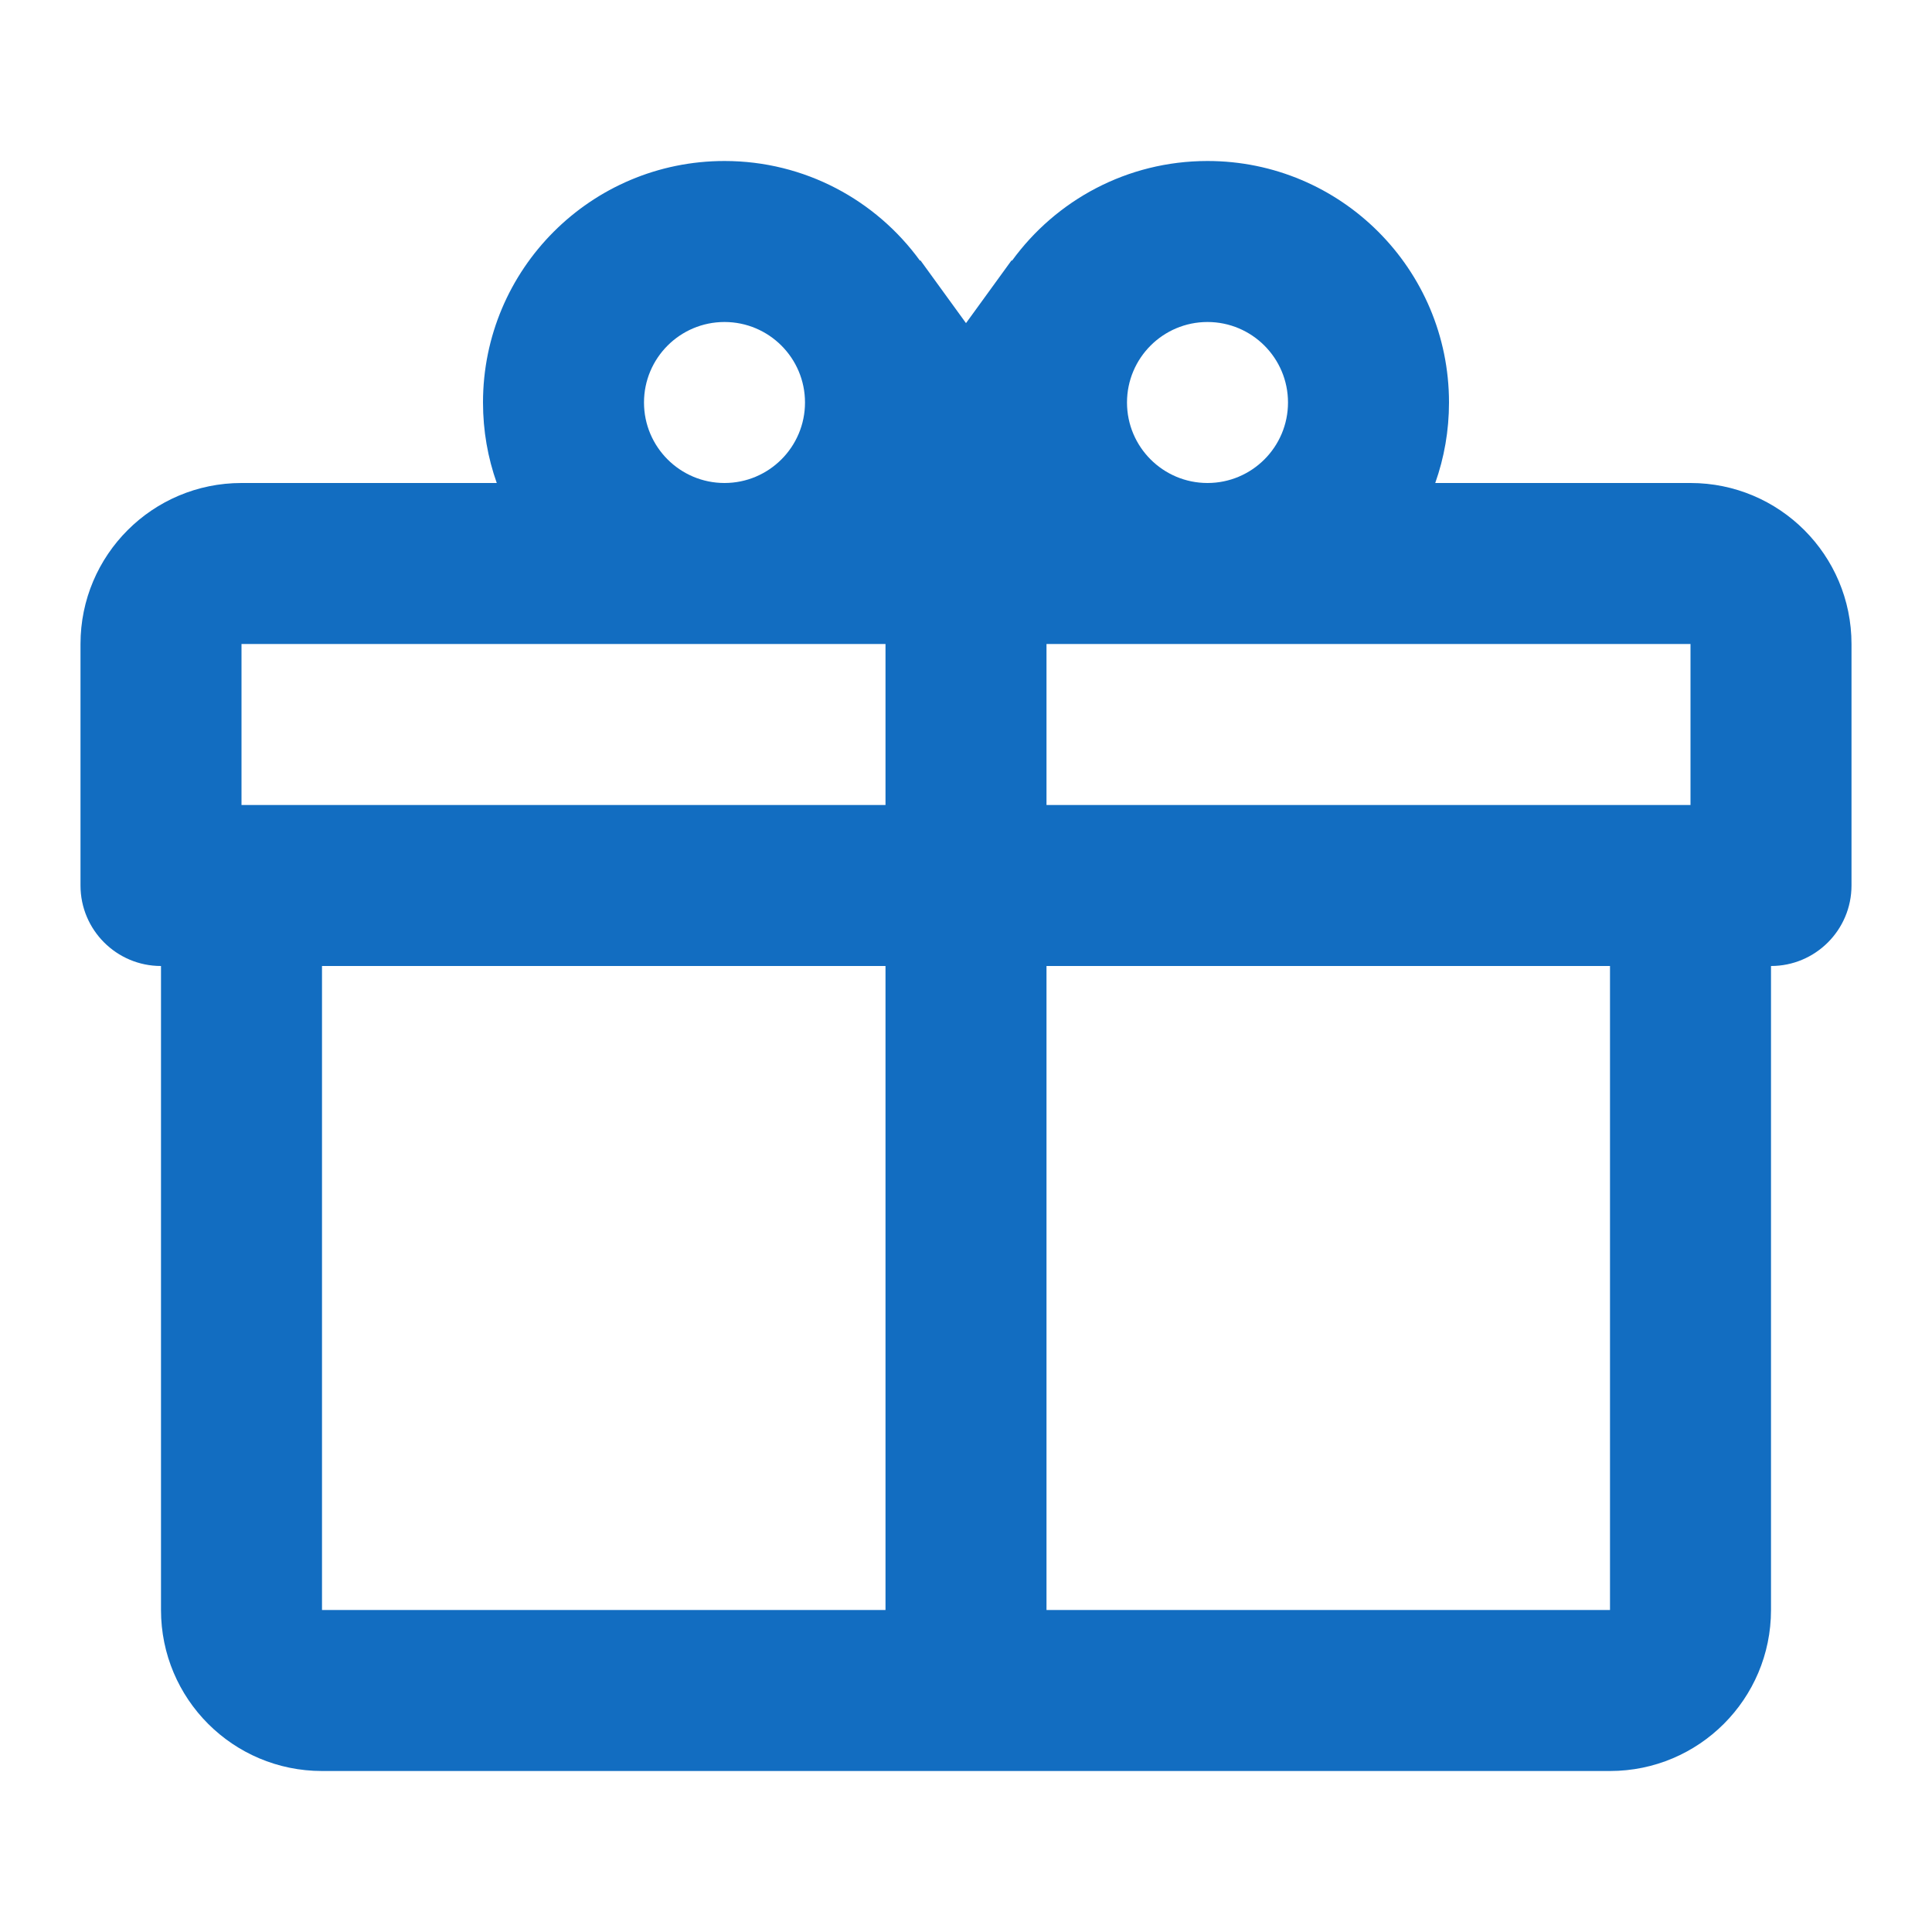 <?xml version="1.0" encoding="utf-8"?>
<!DOCTYPE svg PUBLIC "-//W3C//DTD SVG 1.1//EN" "http://www.w3.org/Graphics/SVG/1.1/DTD/svg11.dtd">
<svg xmlns="http://www.w3.org/2000/svg" xmlns:xlink="http://www.w3.org/1999/xlink" version="1.1" baseProfile="full" width="24" height="24" viewBox="0 0 24.00 24.00" enable-background="new 0 0 24.00 24.00" xml:space="preserve">
	<path fill="#126DC1" fill-opacity="1" stroke-width="0.2" stroke-linejoin="round" d="M 22,12L 22,20C 22,21.105 21.105,22 20,22L 4,22C 2.895,22 2,21.105 2,20L 2,12C 1.448,12 1,11.552 1,11L 1,8C 1,6.895 1.895,6 3,6L 6.171,6C 6.06,5.687 6,5.351 6,5C 6,3.343 7.343,2 9,2C 9.999,2 10.883,2.488 11.428,3.238L 11.434,3.234L 12,4.014L 12.566,3.234L 12.572,3.238C 13.117,2.488 14.001,2 15,2C 16.657,2 18,3.343 18,5C 18,5.351 17.94,5.687 17.829,6L 21,6C 22.105,6 23,6.895 23,8L 23,11C 23,11.552 22.552,12 22,12 Z M 4,20L 11,20L 11,12L 4,12L 4,20 Z M 20,20L 20,12L 13,12L 13,20L 20,20 Z M 9,4C 8.448,4 8,4.448 8,5C 8,5.552 8.448,6 9,6C 9.552,6 10,5.552 10,5C 10,4.448 9.552,4 9,4 Z M 15,4C 14.448,4 14,4.448 14,5C 14,5.552 14.448,6 15,6C 15.552,6 16,5.552 16,5C 16,4.448 15.552,4 15,4 Z M 3,8L 3,10L 11,10L 11,8L 3,8 Z M 13,8L 13,10L 21,10L 21,8L 13,8 Z "/>
</svg>
